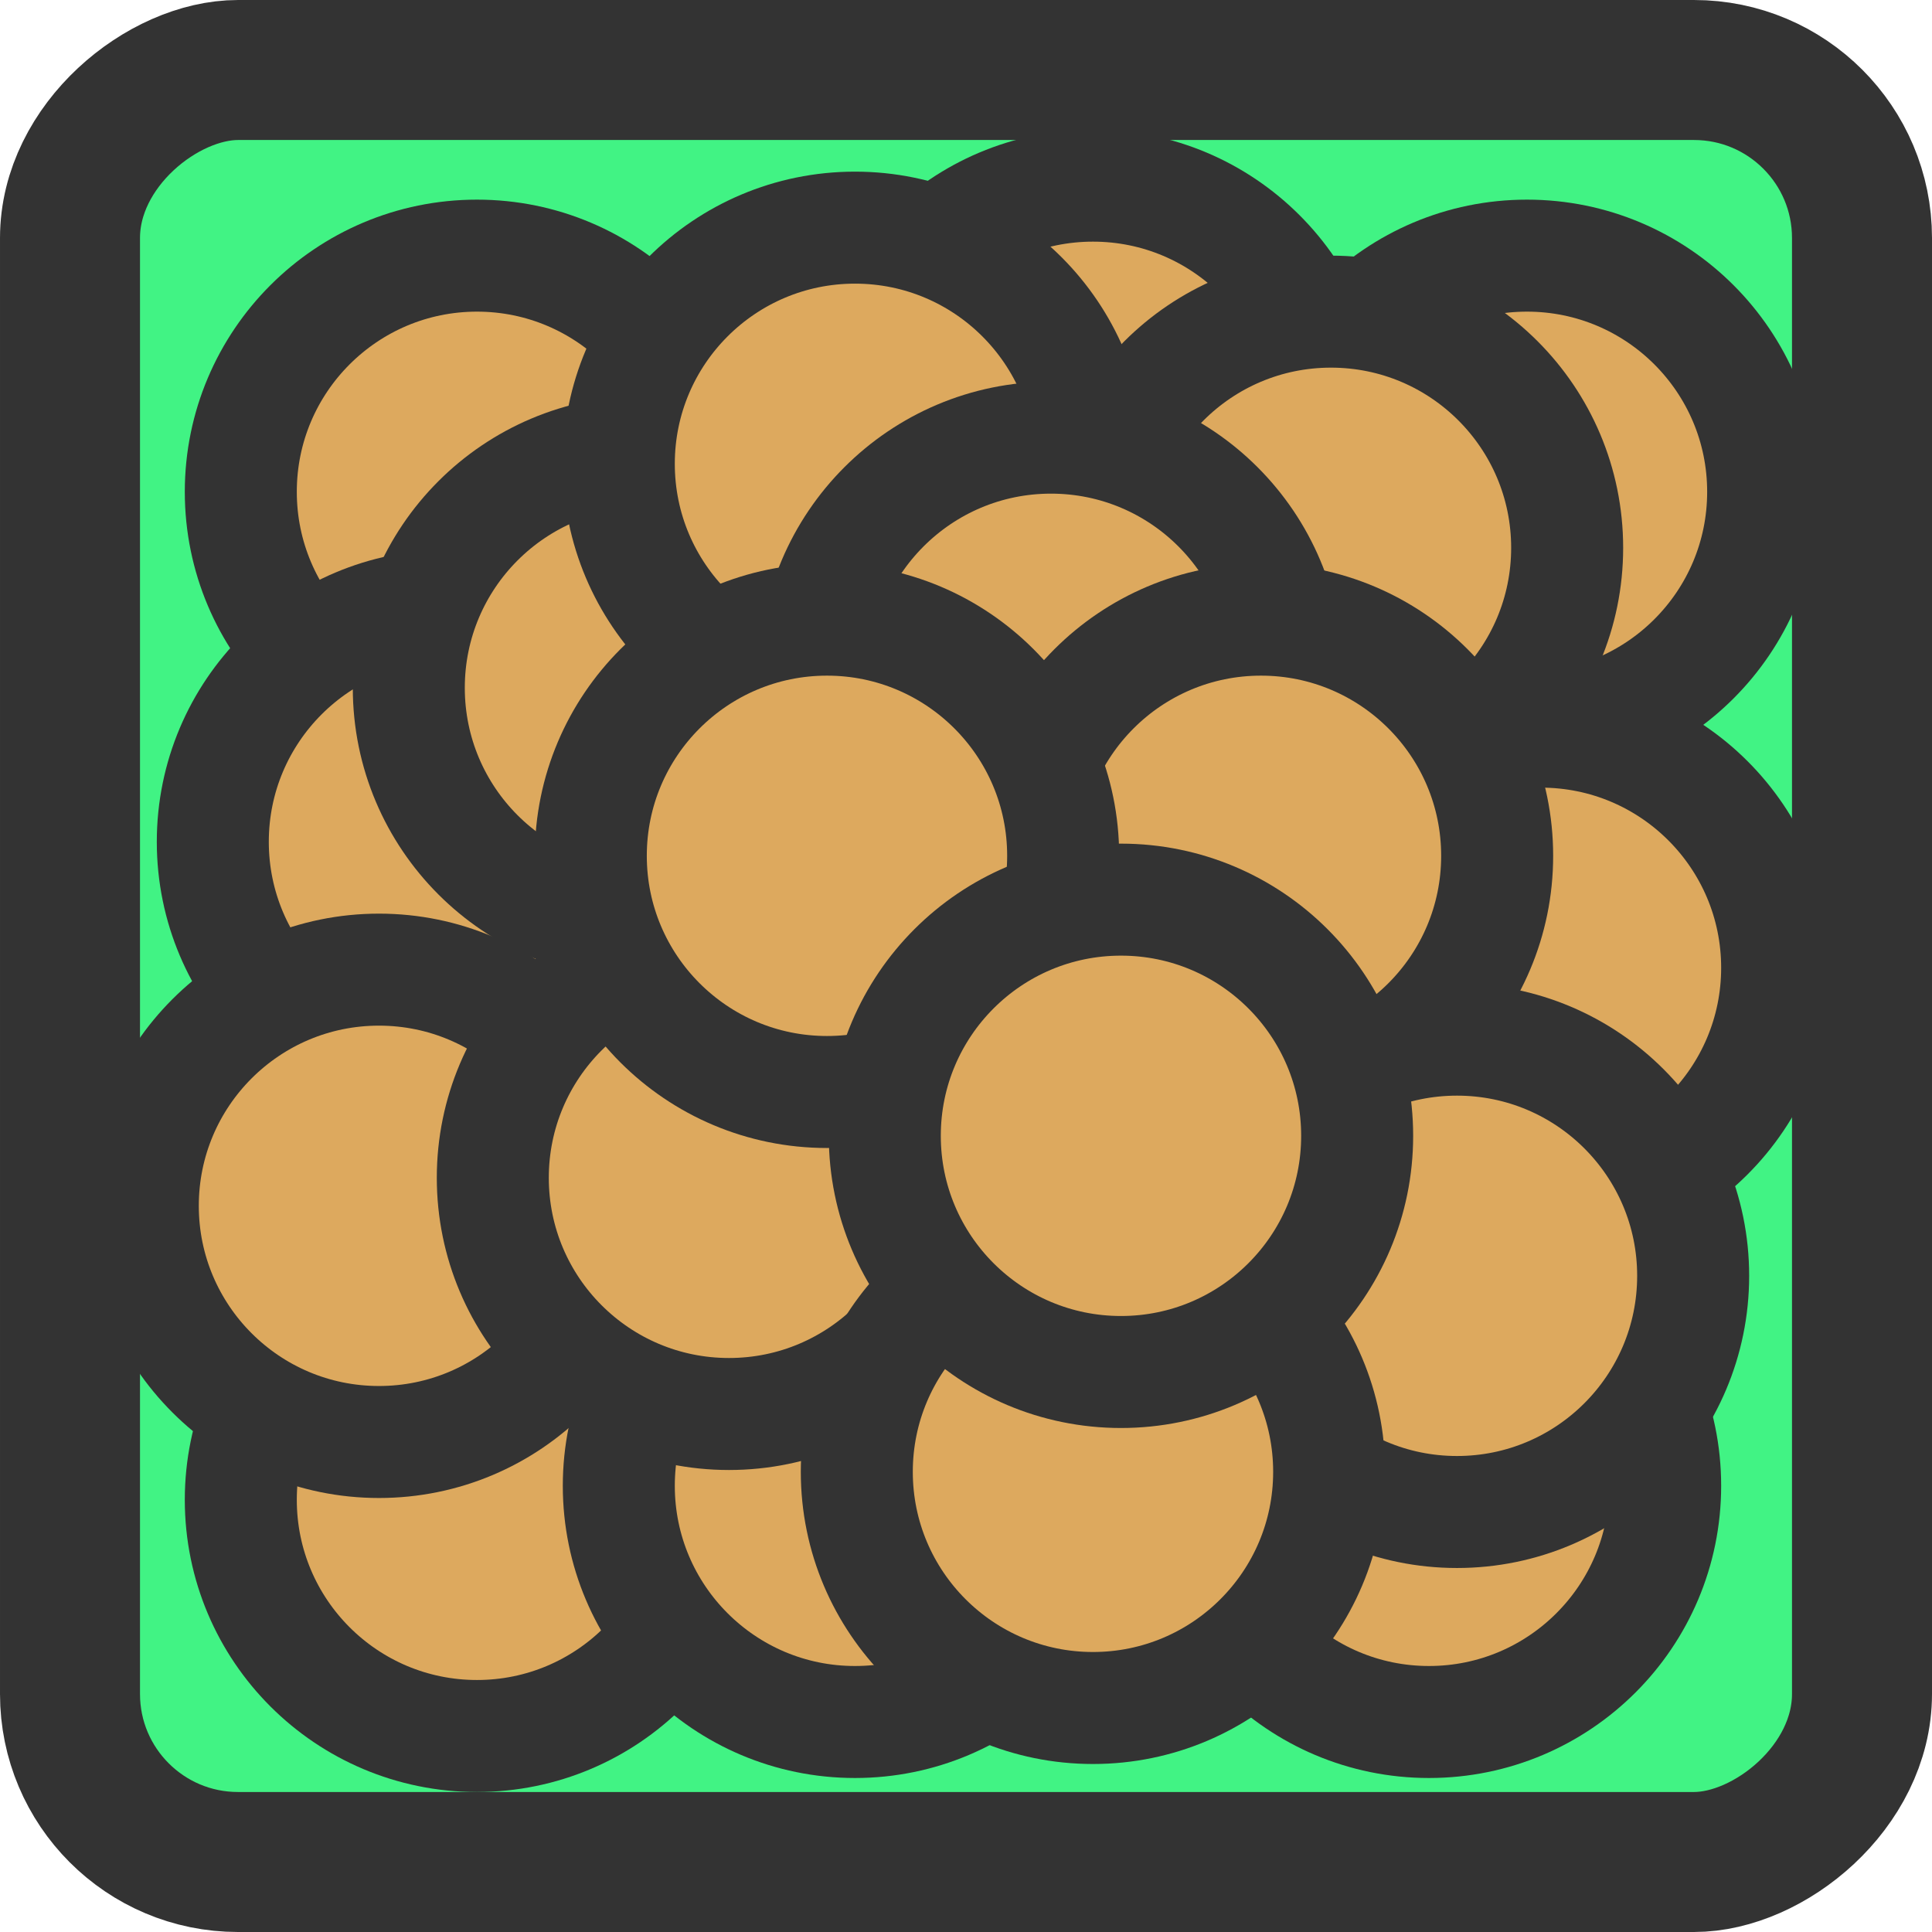 <svg width="96" height="96" xmlns="http://www.w3.org/2000/svg" viewBox="0 0 138 138"><defs><style>.cls-1{fill:#41f384;stroke-width:10px;}.cls-1,.cls-2{stroke:#333;stroke-miterlimit:10;}.cls-2{fill:#dda95e;stroke-width:8px;}</style></defs><g id="Layer_1" data-name="Layer 1"><rect class="cls-1" x="64" y="53" width="128" height="128" rx="12" ry="12" transform="translate(186 -59) rotate(90)"/></g><g id="Layer_2" data-name="Layer 2"><circle class="cls-2" cx="34.07" cy="35.13" r="16.87"/><circle class="cls-2" cx="32.07" cy="60.13" r="16.87"/><circle class="cls-2" cx="34.07" cy="107.13" r="16.87"/><circle class="cls-2" cx="27.07" cy="86.13" r="16.87"/><circle class="cls-2" cx="61.07" cy="106.13" r="16.87"/><circle class="cls-2" cx="102.07" cy="106.13" r="16.87"/><circle class="cls-2" cx="52.07" cy="84.13" r="16.87"/><circle class="cls-2" cx="46.07" cy="49.13" r="16.87"/><circle class="cls-2" cx="78.07" cy="30.13" r="16.87"/><circle class="cls-2" cx="61.07" cy="33.13" r="16.87"/><circle class="cls-2" cx="109.07" cy="35.13" r="16.87"/><circle class="cls-2" cx="99.07" cy="64.13" r="16.87"/><circle class="cls-2" cx="95.07" cy="39.13" r="16.87"/><circle class="cls-2" cx="110.07" cy="69.13" r="16.87"/><circle class="cls-2" cx="75.07" cy="48.13" r="16.87"/><circle class="cls-2" cx="90.07" cy="61.13" r="16.87"/><circle class="cls-2" cx="104.07" cy="91.13" r="16.87"/><circle class="cls-2" cx="78.07" cy="105.13" r="16.87"/><circle class="cls-2" cx="59.07" cy="61.13" r="16.87"/><circle class="cls-2" cx="80.07" cy="81.13" r="16.87"/></g></svg>